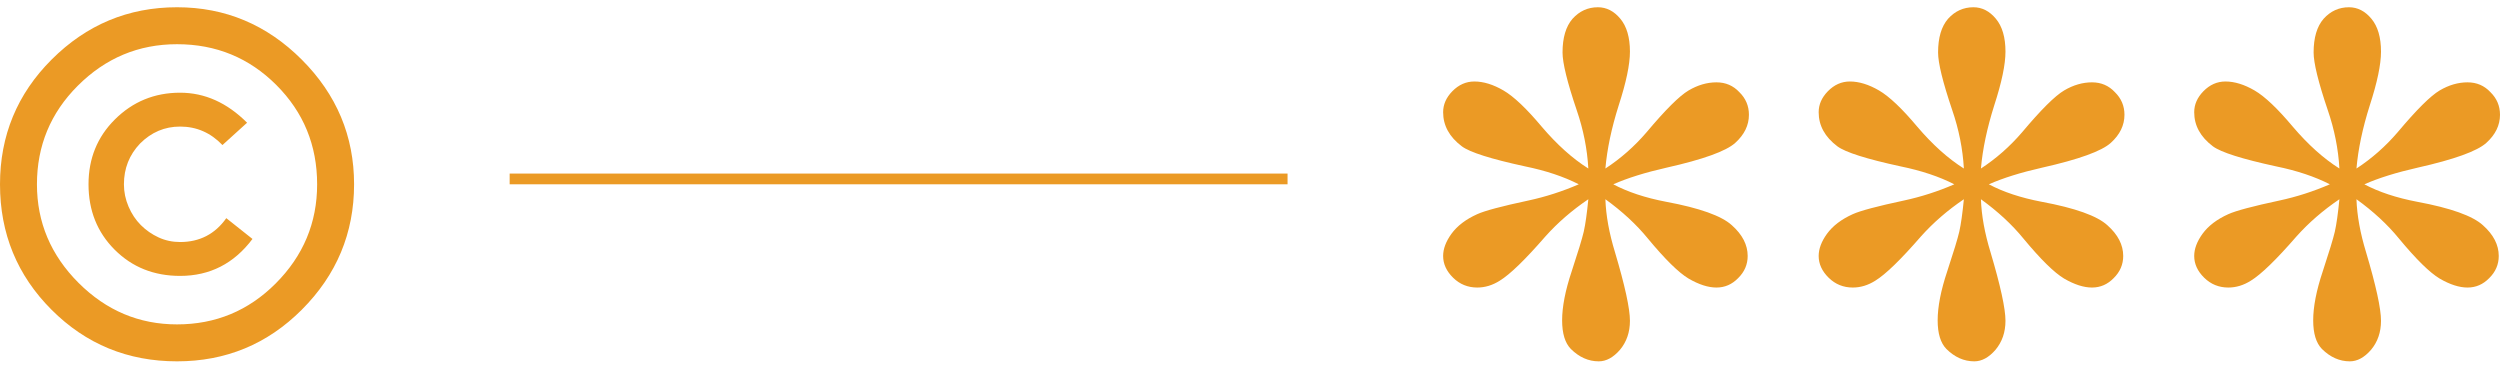 <svg width="312" height="46" viewBox="0 0 312 46" fill="none" xmlns="http://www.w3.org/2000/svg">
<path d="M198.224 21.031C198.086 18.582 197.601 16.151 196.77 13.737C195.593 10.259 195.005 7.863 195.005 6.55C195.005 4.704 195.42 3.302 196.251 2.344C197.116 1.385 198.172 0.906 199.418 0.906C200.491 0.906 201.426 1.385 202.222 2.344C203.018 3.302 203.416 4.669 203.416 6.443C203.416 8.04 202.949 10.276 202.014 13.151C201.114 15.991 200.561 18.617 200.353 21.031C202.257 19.788 203.97 18.28 205.493 16.505C207.847 13.701 209.595 11.962 210.737 11.288C211.88 10.614 213.039 10.276 214.216 10.276C215.358 10.276 216.31 10.685 217.072 11.501C217.868 12.282 218.266 13.222 218.266 14.323C218.266 15.636 217.695 16.807 216.553 17.836C215.41 18.866 212.555 19.895 207.985 20.924C205.32 21.528 203.105 22.22 201.339 23.001C203.139 23.959 205.337 24.687 207.934 25.183C212.122 25.964 214.857 26.94 216.137 28.112C217.453 29.283 218.11 30.561 218.11 31.945C218.11 33.01 217.712 33.932 216.916 34.713C216.155 35.494 215.255 35.885 214.216 35.885C213.178 35.885 212.018 35.512 210.737 34.767C209.491 34.021 207.795 32.353 205.649 29.762C204.23 28.023 202.464 26.39 200.353 24.864C200.422 26.887 200.82 29.088 201.547 31.466C202.793 35.654 203.416 38.511 203.416 40.037C203.416 41.457 203.001 42.664 202.17 43.658C201.339 44.616 200.457 45.095 199.522 45.095C198.241 45.095 197.082 44.58 196.043 43.551C195.316 42.806 194.953 41.617 194.953 39.984C194.953 38.28 195.351 36.24 196.147 33.861C196.943 31.448 197.445 29.798 197.653 28.91C197.861 27.987 198.051 26.639 198.224 24.864C196.182 26.248 194.399 27.792 192.876 29.496C190.349 32.406 188.445 34.252 187.164 35.033C186.265 35.601 185.33 35.885 184.361 35.885C183.184 35.885 182.18 35.477 181.349 34.66C180.518 33.844 180.103 32.939 180.103 31.945C180.103 31.058 180.449 30.135 181.141 29.177C181.868 28.183 182.941 27.366 184.361 26.727C185.295 26.302 187.424 25.734 190.747 25.024C192.893 24.562 194.987 23.888 197.03 23.001C195.161 22.042 192.928 21.297 190.332 20.765C186.074 19.842 183.443 19.008 182.44 18.262C180.882 17.091 180.103 15.671 180.103 14.003C180.103 13.045 180.484 12.175 181.245 11.394C182.041 10.578 182.959 10.17 183.997 10.17C185.14 10.17 186.351 10.543 187.632 11.288C188.913 12.033 190.505 13.542 192.409 15.813C194.313 18.049 196.251 19.788 198.224 21.031Z" fill="#EB9A25"/>
<path d="M245.091 21.031C244.952 18.582 244.468 16.151 243.637 13.737C242.46 10.259 241.872 7.863 241.872 6.55C241.872 4.704 242.287 3.302 243.118 2.344C243.983 1.385 245.039 0.906 246.285 0.906C247.358 0.906 248.293 1.385 249.089 2.344C249.885 3.302 250.283 4.669 250.283 6.443C250.283 8.04 249.816 10.276 248.881 13.151C247.981 15.991 247.427 18.617 247.22 21.031C249.124 19.788 250.837 18.28 252.36 16.505C254.714 13.701 256.462 11.962 257.604 11.288C258.747 10.614 259.906 10.276 261.083 10.276C262.225 10.276 263.177 10.685 263.939 11.501C264.735 12.282 265.133 13.222 265.133 14.323C265.133 15.636 264.562 16.807 263.42 17.836C262.277 18.866 259.422 19.895 254.852 20.924C252.187 21.528 249.972 22.22 248.206 23.001C250.006 23.959 252.204 24.687 254.8 25.183C258.989 25.964 261.723 26.94 263.004 28.112C264.32 29.283 264.977 30.561 264.977 31.945C264.977 33.01 264.579 33.932 263.783 34.713C263.022 35.494 262.122 35.885 261.083 35.885C260.045 35.885 258.885 35.512 257.604 34.767C256.358 34.021 254.662 32.353 252.516 29.762C251.097 28.023 249.331 26.39 247.22 24.864C247.289 26.887 247.687 29.088 248.414 31.466C249.66 35.654 250.283 38.511 250.283 40.037C250.283 41.457 249.868 42.664 249.037 43.658C248.206 44.616 247.324 45.095 246.389 45.095C245.108 45.095 243.949 44.58 242.91 43.551C242.183 42.806 241.82 41.617 241.82 39.984C241.82 38.28 242.218 36.24 243.014 33.861C243.81 31.448 244.312 29.798 244.52 28.91C244.727 27.987 244.918 26.639 245.091 24.864C243.049 26.248 241.266 27.792 239.743 29.496C237.216 32.406 235.312 34.252 234.031 35.033C233.131 35.601 232.197 35.885 231.228 35.885C230.051 35.885 229.047 35.477 228.216 34.66C227.385 33.844 226.97 32.939 226.97 31.945C226.97 31.058 227.316 30.135 228.008 29.177C228.735 28.183 229.808 27.366 231.228 26.727C232.162 26.302 234.291 25.734 237.614 25.024C239.76 24.562 241.854 23.888 243.897 23.001C242.028 22.042 239.795 21.297 237.199 20.765C232.941 19.842 230.31 19.008 229.306 18.262C227.749 17.091 226.97 15.671 226.97 14.003C226.97 13.045 227.351 12.175 228.112 11.394C228.908 10.578 229.826 10.17 230.864 10.17C232.006 10.17 233.218 10.543 234.499 11.288C235.78 12.033 237.372 13.542 239.276 15.813C241.179 18.049 243.118 19.788 245.091 21.031Z" fill="#EB9A25"/>
<path d="M291.958 21.031C291.819 18.582 291.335 16.151 290.504 13.737C289.327 10.259 288.739 7.863 288.739 6.55C288.739 4.704 289.154 3.302 289.985 2.344C290.85 1.385 291.906 0.906 293.152 0.906C294.225 0.906 295.16 1.385 295.956 2.344C296.752 3.302 297.15 4.669 297.15 6.443C297.15 8.04 296.683 10.276 295.748 13.151C294.848 15.991 294.294 18.617 294.087 21.031C295.991 19.788 297.704 18.28 299.227 16.505C301.581 13.701 303.329 11.962 304.471 11.288C305.614 10.614 306.773 10.276 307.95 10.276C309.092 10.276 310.044 10.685 310.806 11.501C311.602 12.282 312 13.222 312 14.323C312 15.636 311.429 16.807 310.287 17.836C309.144 18.866 306.289 19.895 301.719 20.924C299.054 21.528 296.839 22.22 295.073 23.001C296.873 23.959 299.071 24.687 301.667 25.183C305.856 25.964 308.59 26.94 309.871 28.112C311.187 29.283 311.844 30.561 311.844 31.945C311.844 33.01 311.446 33.932 310.65 34.713C309.889 35.494 308.989 35.885 307.95 35.885C306.912 35.885 305.752 35.512 304.471 34.767C303.225 34.021 301.529 32.353 299.383 29.762C297.964 28.023 296.198 26.39 294.087 24.864C294.156 26.887 294.554 29.088 295.281 31.466C296.527 35.654 297.15 38.511 297.15 40.037C297.15 41.457 296.735 42.664 295.904 43.658C295.073 44.616 294.191 45.095 293.256 45.095C291.975 45.095 290.816 44.58 289.777 43.551C289.05 42.806 288.687 41.617 288.687 39.984C288.687 38.28 289.085 36.24 289.881 33.861C290.677 31.448 291.179 29.798 291.387 28.91C291.594 27.987 291.785 26.639 291.958 24.864C289.916 26.248 288.133 27.792 286.61 29.496C284.083 32.406 282.179 34.252 280.898 35.033C279.998 35.601 279.064 35.885 278.095 35.885C276.918 35.885 275.914 35.477 275.083 34.66C274.252 33.844 273.837 32.939 273.837 31.945C273.837 31.058 274.183 30.135 274.875 29.177C275.602 28.183 276.675 27.366 278.095 26.727C279.029 26.302 281.158 25.734 284.481 25.024C286.627 24.562 288.721 23.888 290.764 23.001C288.894 22.042 286.662 21.297 284.066 20.765C279.808 19.842 277.177 19.008 276.173 18.262C274.616 17.091 273.837 15.671 273.837 14.003C273.837 13.045 274.218 12.175 274.979 11.394C275.775 10.578 276.693 10.17 277.731 10.17C278.873 10.17 280.085 10.543 281.366 11.288C282.646 12.033 284.239 13.542 286.143 15.813C288.046 18.049 289.985 19.788 291.958 21.031Z" fill="#EB9A25"/>
<path d="M44.189 23.001C44.189 29.085 42.011 34.304 37.657 38.659C33.366 42.95 28.178 45.095 22.094 45.095C15.946 45.095 10.727 42.95 6.436 38.659C2.145 34.368 0 29.149 0 23.001C0 16.917 2.145 11.729 6.436 7.439C10.791 3.084 16.011 0.906 22.094 0.906C28.114 0.906 33.302 3.084 37.657 7.439C42.011 11.793 44.189 16.981 44.189 23.001ZM4.611 23.001C4.611 27.74 6.34 31.838 9.798 35.297C13.257 38.755 17.355 40.484 22.094 40.484C26.898 40.484 30.996 38.787 34.39 35.393C37.849 31.934 39.578 27.804 39.578 23.001C39.578 18.134 37.881 14.003 34.486 10.609C31.092 7.214 26.962 5.517 22.094 5.517C17.291 5.517 13.161 7.246 9.702 10.705C6.308 14.099 4.611 18.198 4.611 23.001ZM22.479 34.432C19.212 34.432 16.491 33.343 14.313 31.166C12.136 28.989 11.047 26.267 11.047 23.001C11.047 19.799 12.136 17.109 14.313 14.931C16.555 12.69 19.277 11.569 22.479 11.569C25.553 11.569 28.338 12.818 30.836 15.316L27.762 18.102C26.289 16.564 24.528 15.796 22.479 15.796C20.557 15.796 18.892 16.5 17.483 17.909C16.139 19.318 15.466 21.015 15.466 23.001C15.466 23.961 15.658 24.89 16.043 25.787C16.427 26.683 16.939 27.452 17.579 28.092C18.22 28.732 18.956 29.245 19.789 29.629C20.622 30.013 21.518 30.205 22.479 30.205C24.912 30.205 26.834 29.213 28.242 27.227L31.509 29.821C29.203 32.895 26.193 34.432 22.479 34.432Z" fill="#EB9A25"/>
<line x1="63.605" y1="22.331" x2="160.687" y2="22.331" stroke="#EB9A25" stroke-width="1.339"/>
</svg>
